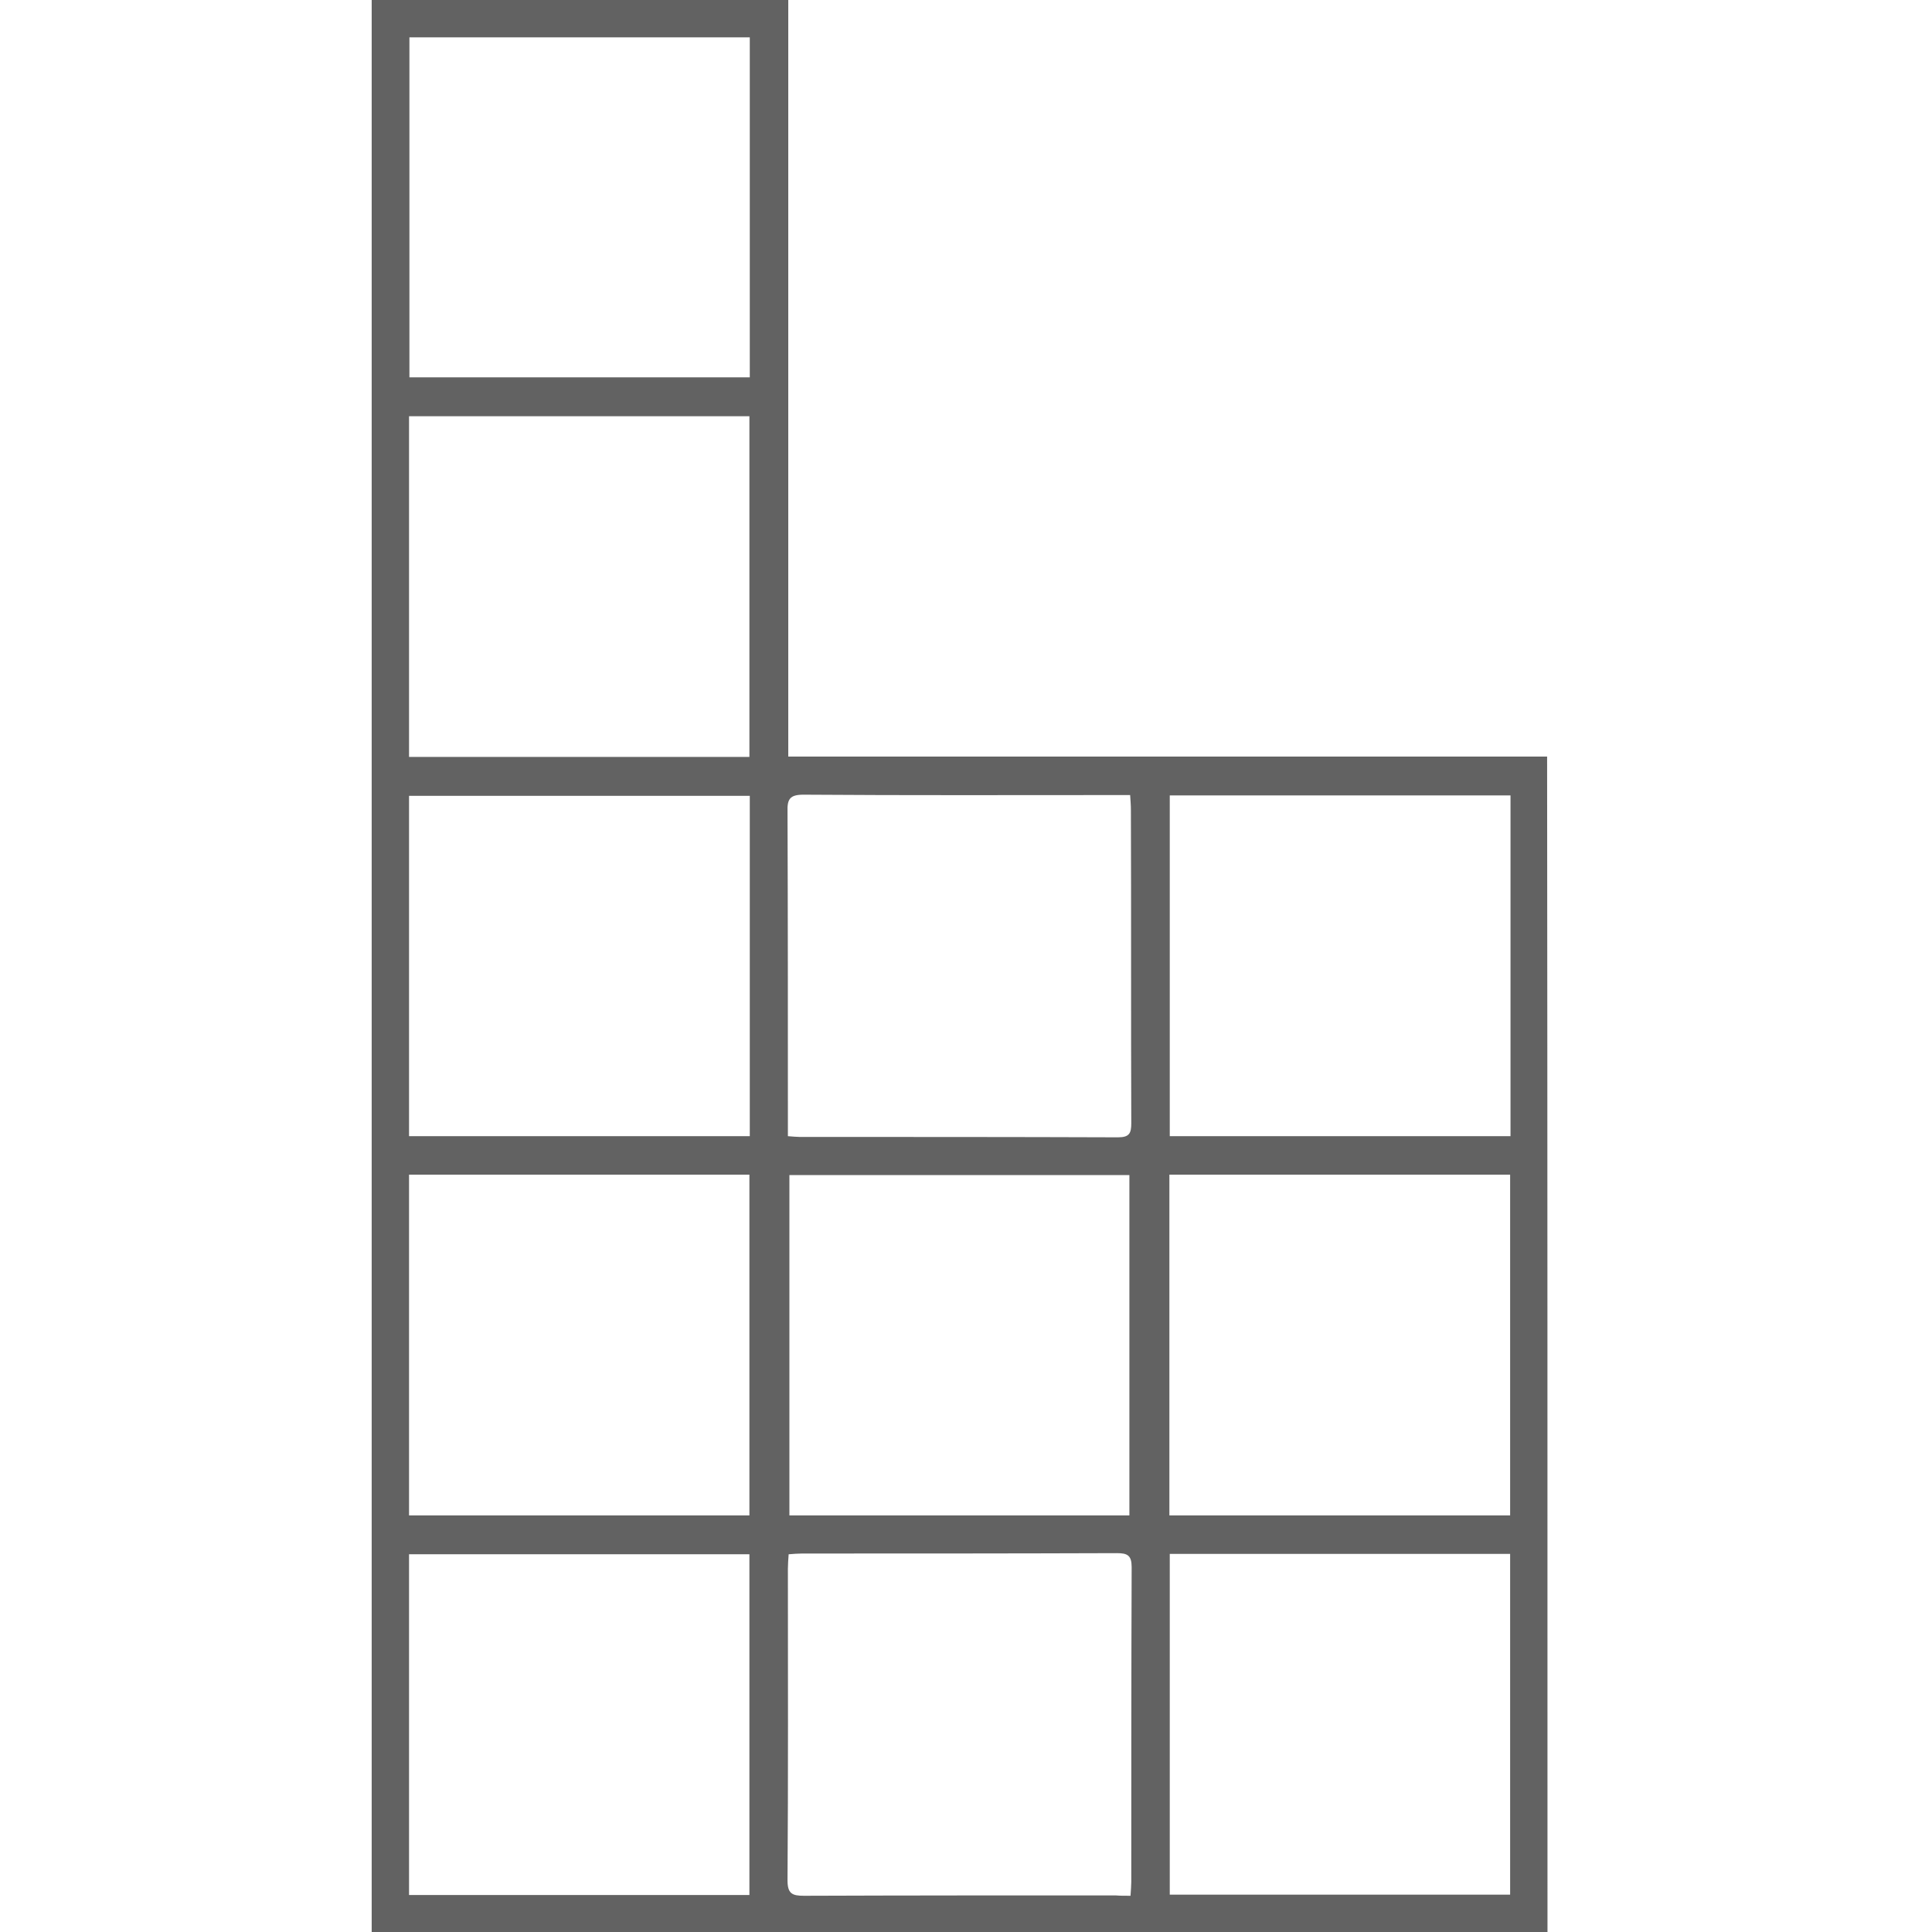 <?xml version="1.0" encoding="utf-8"?>
<!-- Generator: Adobe Illustrator 25.4.0, SVG Export Plug-In . SVG Version: 6.00 Build 0)  -->
<svg version="1.1" id="Capa_1" xmlns="http://www.w3.org/2000/svg" xmlns:xlink="http://www.w3.org/1999/xlink" x="0px" y="0px"
	 viewBox="0 0 512 512" style="enable-background:new 0 0 512 512;" xml:space="preserve">
<style type="text/css">
	.st0{fill:#626262;}
</style>
<path class="st0" d="M410.1,512c-104,0-207.7,0-311.6,0c0-170.7,0-341.2,0-512c36.7,0,73.4,0,110.4,0c0,66.7,0,133.4,0,200.5
	c67.2,0,134,0,201.1,0C410.1,304.5,410.1,408.2,410.1,512z M299.6,502.4c0.1-1.6,0.2-2.7,0.2-3.7c0-27.8,0-55.6,0.1-83.4
	c0-3.1-1.1-3.7-3.9-3.7c-27.8,0.1-55.6,0.1-83.4,0.1c-1.1,0-2.3,0.1-3.6,0.2c-0.1,1.5-0.2,2.7-0.2,3.8c0,27.6,0.1,55.1-0.1,82.6
	c0,3.5,1.2,4.1,4.3,4.1c27.5-0.1,55.1-0.1,82.6-0.1C296.8,502.4,298,502.4,299.6,502.4z M208.8,301.1c1.4,0.1,2.3,0.2,3.1,0.2
	c28.1,0,56.3,0,84.4,0.1c3,0,3.5-1.1,3.5-3.7c-0.1-27.7,0-55.3-0.1-83c0-1.3-0.1-2.5-0.2-4c-1.6,0-2.7,0-3.9,0
	c-27.6,0-55.1,0.1-82.7-0.1c-3.6,0-4.3,1.2-4.2,4.5c0.1,27.3,0.1,54.6,0.1,81.9C208.8,298.2,208.8,299.5,208.8,301.1z M209.2,401.6
	c30.1,0,60,0,90.1,0c0-30.1,0-60.1,0-90.2c-30.1,0-60,0-90.1,0C209.2,341.5,209.2,371.5,209.2,401.6z M198.7,9.9
	c-30.4,0-60.3,0-90.2,0c0,30.3,0,60.2,0,90.1c30.3,0,60.3,0,90.2,0C198.7,69.8,198.7,39.9,198.7,9.9z M198.6,200.6
	c0-30.3,0-60.3,0-90.3c-30.2,0-60.2,0-90.2,0c0,30.2,0,60.2,0,90.3C138.6,200.6,168.5,200.6,198.6,200.6z M198.7,210.9
	c-30.4,0-60.4,0-90.3,0c0,30.2,0,60.1,0,90.2c30.2,0,60.2,0,90.3,0C198.7,271,198.7,241,198.7,210.9z M400.3,210.8
	c-30.3,0-60.2,0-90.3,0c0,30.2,0,60.2,0,90.3c30.2,0,60.1,0,90.3,0C400.3,271,400.3,241.1,400.3,210.8z M108.4,311.3
	c0,30.4,0,60.3,0,90.3c30.3,0,60.2,0,90.2,0c0-30.2,0-60.2,0-90.3C168.5,311.3,138.6,311.3,108.4,311.3z M400.2,401.6
	c0-30.2,0-60.1,0-90.3c-30.2,0-60.2,0-90.3,0c0,30.2,0,60.1,0,90.3C340.1,401.6,370.1,401.6,400.2,401.6z M198.6,502.2
	c0-30.4,0-60.3,0-90.3c-30.2,0-60.2,0-90.2,0c0,30.2,0,60.2,0,90.3C138.6,502.2,168.5,502.2,198.6,502.2z M310,411.8
	c0,30.3,0,60.3,0,90.3c30.2,0,60.2,0,90.2,0c0-30.2,0-60.2,0-90.3C370,411.8,340.2,411.8,310,411.8z"/>
</svg>
